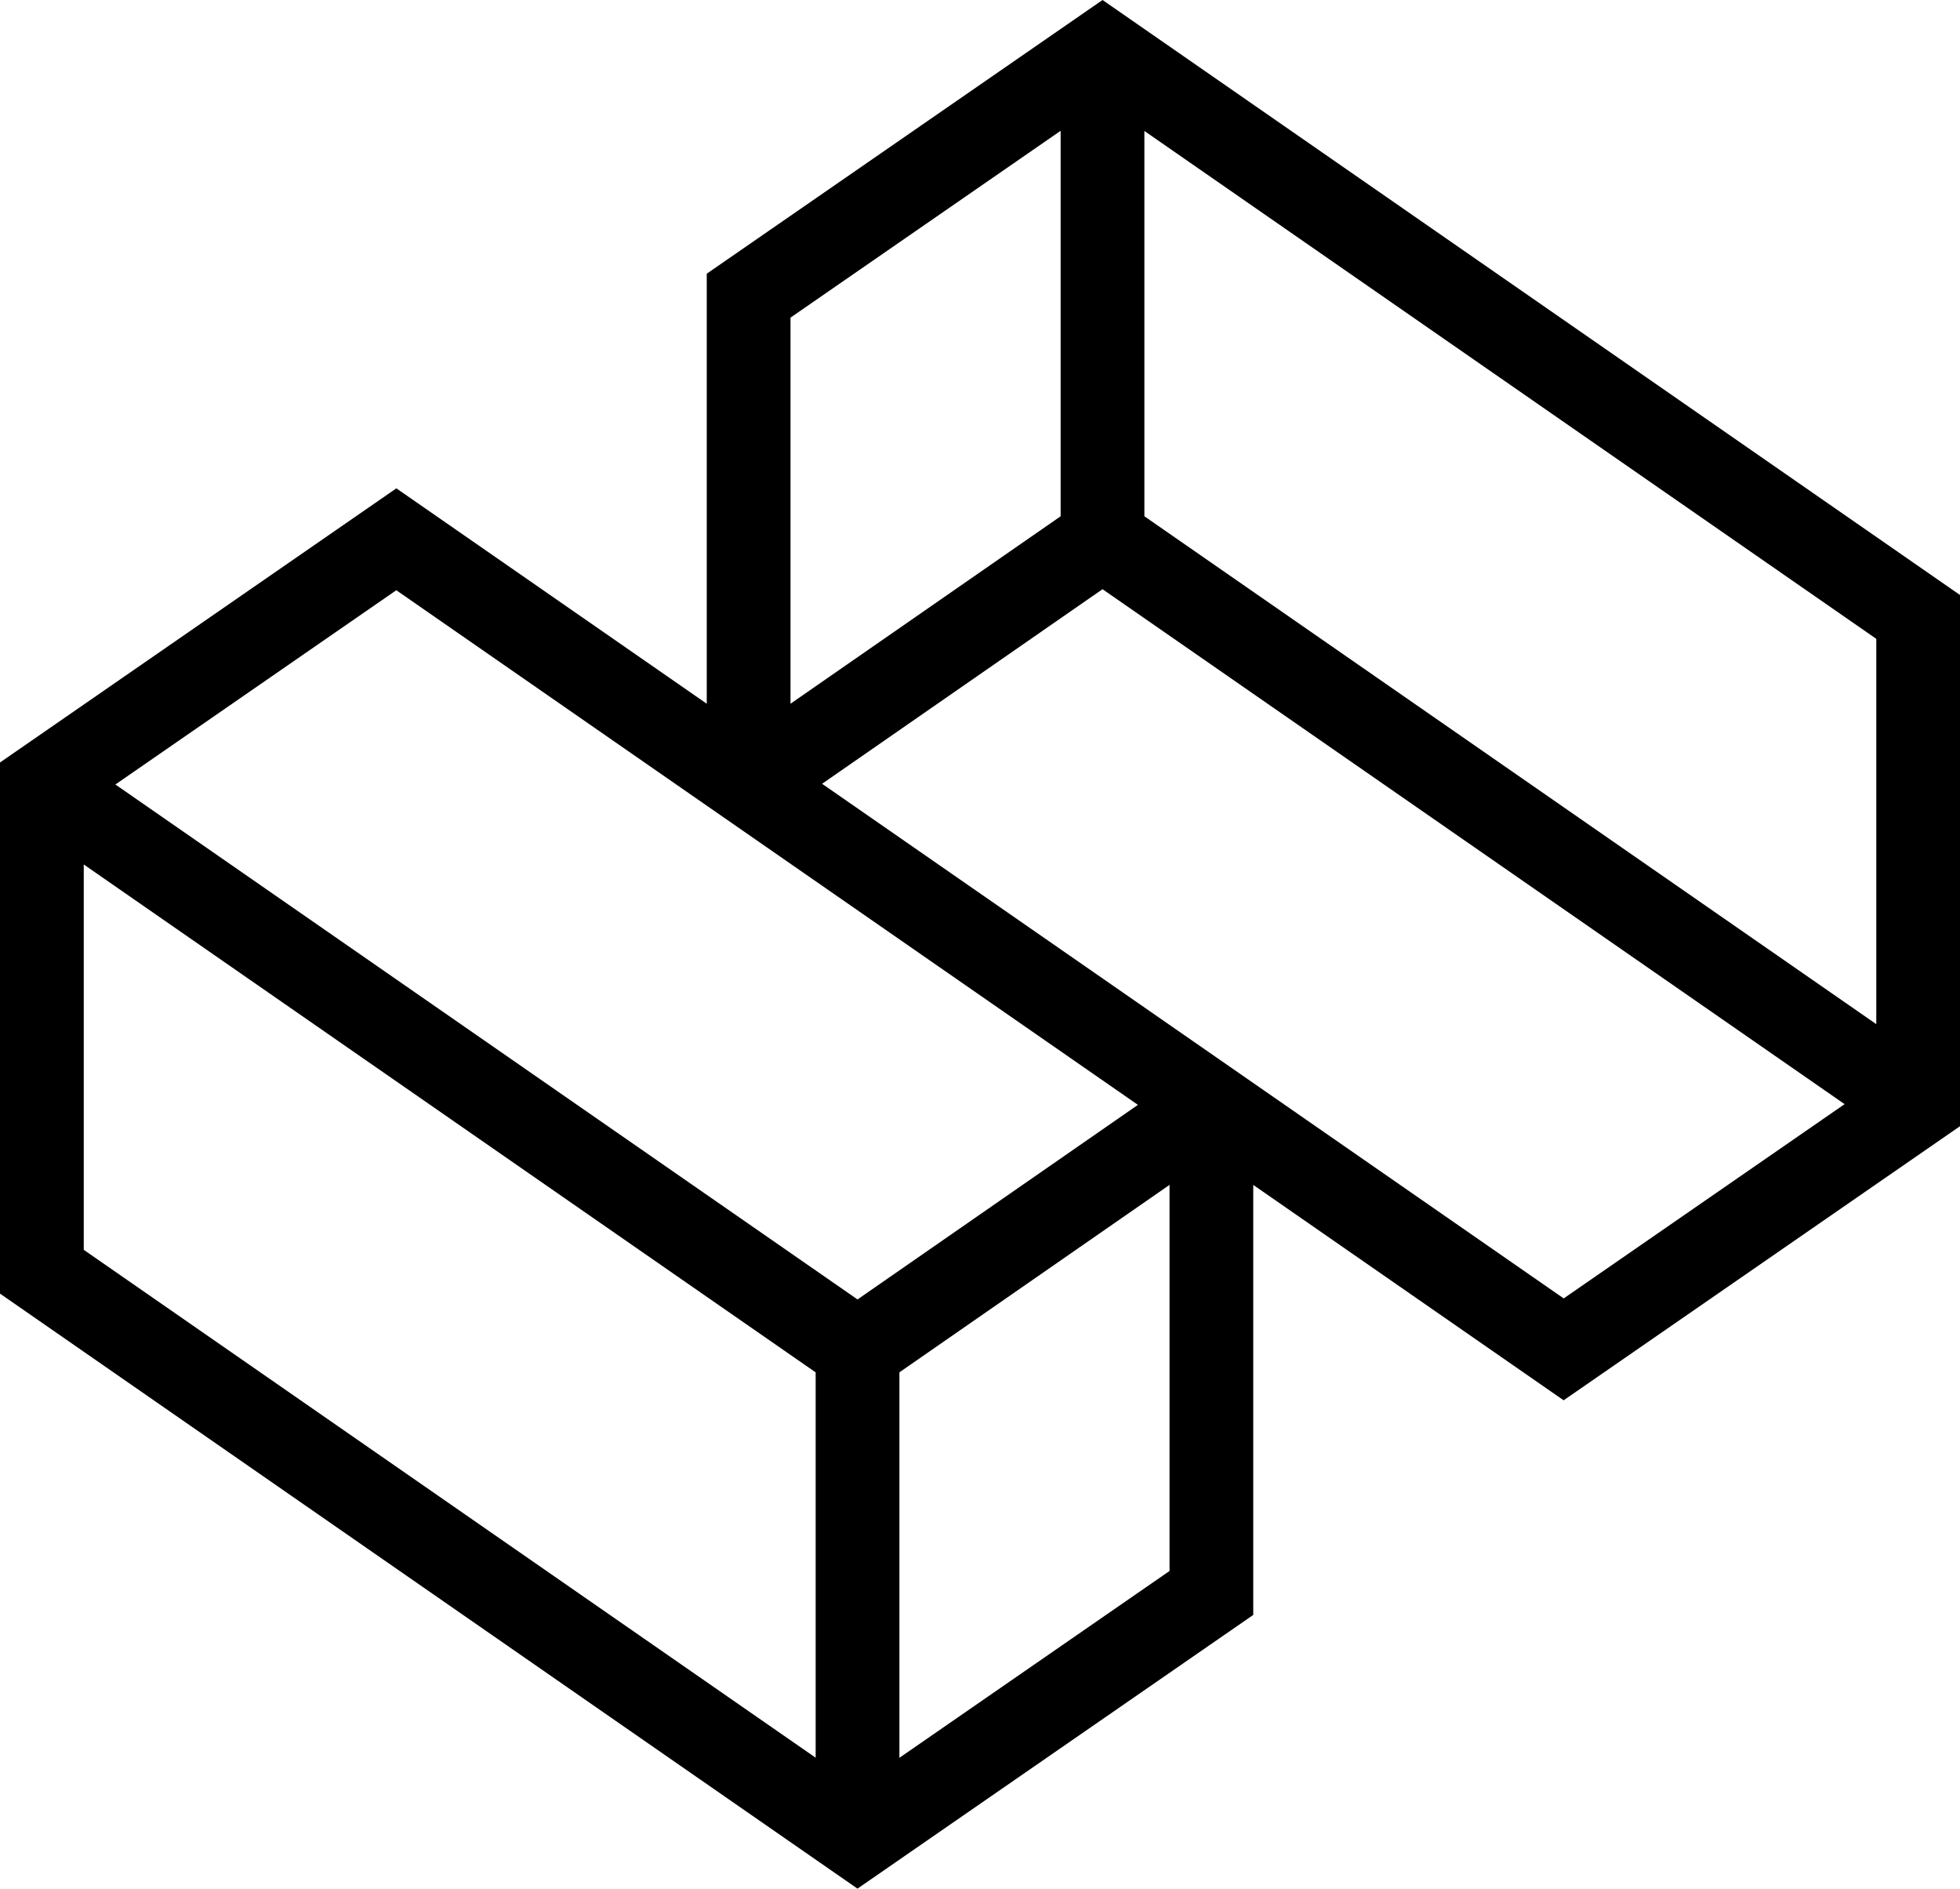 <svg data-name="Layer 1" xmlns="http://www.w3.org/2000/svg" viewBox="0 0 621.82 599.07"><path d="M349.79 0 224.22 86.82v136.4l-98.47-68.32L0 241.86v168.47l272.04 188.74 125.56-86.82v-136.4l98.47 68.32 125.76-86.95V188.74L349.79 0Zm245.47 324.86-232.2-161.1V41.54l232.2 161.1v122.22ZM336.49 41.49v122.27l-85.7 59.46V100.75l85.7-59.26Zm24.52 308.97-88.96 61.72L36.61 248.84l89.12-61.62 235.28 163.24ZM26.57 274.21l232.2 161.1v122.23l-232.2-161.1V274.21Zm258.77 283.37V435.3l85.7-59.46v122.47l-85.7 59.26Zm-24.52-308.97 88.96-61.72 235.43 163.34-89.12 61.62-235.28-163.24Z"></path></svg>